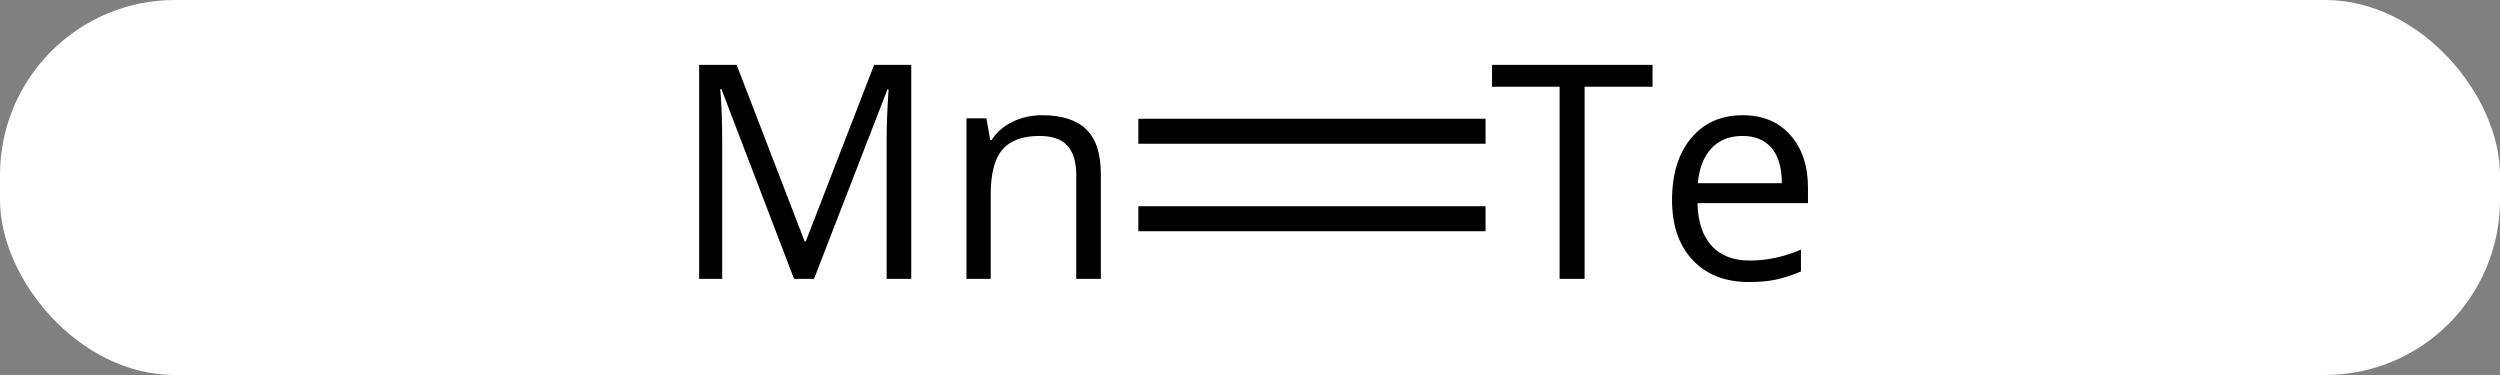 <svg width="100" viewBox="0 0 100 15" style="fill-opacity:1; color-rendering:auto; color-interpolation:auto; text-rendering:auto; stroke:black; stroke-linecap:square; stroke-miterlimit:10; shape-rendering:auto; stroke-opacity:1; fill:black; stroke-dasharray:none; font-weight:normal; stroke-width:1; font-family:'Open Sans'; font-style:normal; stroke-linejoin:miter; font-size:12; stroke-dashoffset:0; image-rendering:auto;" height="15" class="cas-substance-image" xmlns:xlink="http://www.w3.org/1999/xlink" xmlns="http://www.w3.org/2000/svg"><rect x="0" y="0" width="100" height="15" fill="#808080" stroke="none"/><svg class="cas-substance-single-component"><rect y="0" x="0" width="100" stroke="none" ry="7" rx="7" height="15" fill="white" class="cas-substance-group"/><svg y="0" x="25" width="50" viewBox="0 0 50 15" style="fill:black;" height="15" class="cas-substance-single-component-image"><svg><g><g transform="translate(26,7)" style="text-rendering:geometricPrecision; color-rendering:optimizeQuality; color-interpolation:linearRGB; stroke-linecap:butt; image-rendering:optimizeQuality;"><line y2="1.75" y1="1.75" x2="7.922" x1="-4.966" style="fill:none;"/><line y2="-1.75" y1="-1.75" x2="7.922" x1="-4.966" style="fill:none;"/><path style="stroke-linecap:square; stroke:none;" d="M-19.237 4.156 L-22.144 -3.438 L-22.19 -3.438 Q-22.112 -2.531 -22.112 -1.297 L-22.112 4.156 L-23.034 4.156 L-23.034 -4.406 L-21.534 -4.406 L-18.815 2.656 L-18.769 2.656 L-16.034 -4.406 L-14.55 -4.406 L-14.55 4.156 L-15.534 4.156 L-15.534 -1.359 Q-15.534 -2.312 -15.456 -3.422 L-15.503 -3.422 L-18.44 4.156 L-19.237 4.156 ZM-7.95 4.156 L-7.95 0 Q-7.95 -0.781 -8.302 -1.172 Q-8.653 -1.562 -9.419 -1.562 Q-10.435 -1.562 -10.903 -1.016 Q-11.372 -0.469 -11.372 0.781 L-11.372 4.156 L-12.341 4.156 L-12.341 -2.266 L-11.544 -2.266 L-11.388 -1.391 L-11.341 -1.391 Q-11.044 -1.859 -10.505 -2.125 Q-9.966 -2.391 -9.31 -2.391 Q-8.138 -2.391 -7.552 -1.828 Q-6.966 -1.266 -6.966 -0.031 L-6.966 4.156 L-7.95 4.156 Z"/><path style="stroke-linecap:square; stroke:none;" d="M12.384 4.156 L11.384 4.156 L11.384 -3.531 L8.681 -3.531 L8.681 -4.406 L15.102 -4.406 L15.102 -3.531 L12.384 -3.531 L12.384 4.156 ZM18.96 4.281 Q17.538 4.281 16.71 3.406 Q15.882 2.531 15.882 1 Q15.882 -0.562 16.648 -1.477 Q17.413 -2.391 18.71 -2.391 Q19.913 -2.391 20.616 -1.594 Q21.319 -0.797 21.319 0.5 L21.319 1.125 L16.898 1.125 Q16.929 2.25 17.468 2.836 Q18.007 3.422 18.991 3.422 Q20.023 3.422 21.038 2.984 L21.038 3.859 Q20.523 4.078 20.061 4.18 Q19.601 4.281 18.96 4.281 ZM18.694 -1.562 Q17.913 -1.562 17.452 -1.062 Q16.991 -0.562 16.913 0.328 L20.273 0.328 Q20.273 -0.594 19.866 -1.078 Q19.46 -1.562 18.694 -1.562 Z"/></g></g></svg></svg></svg></svg>